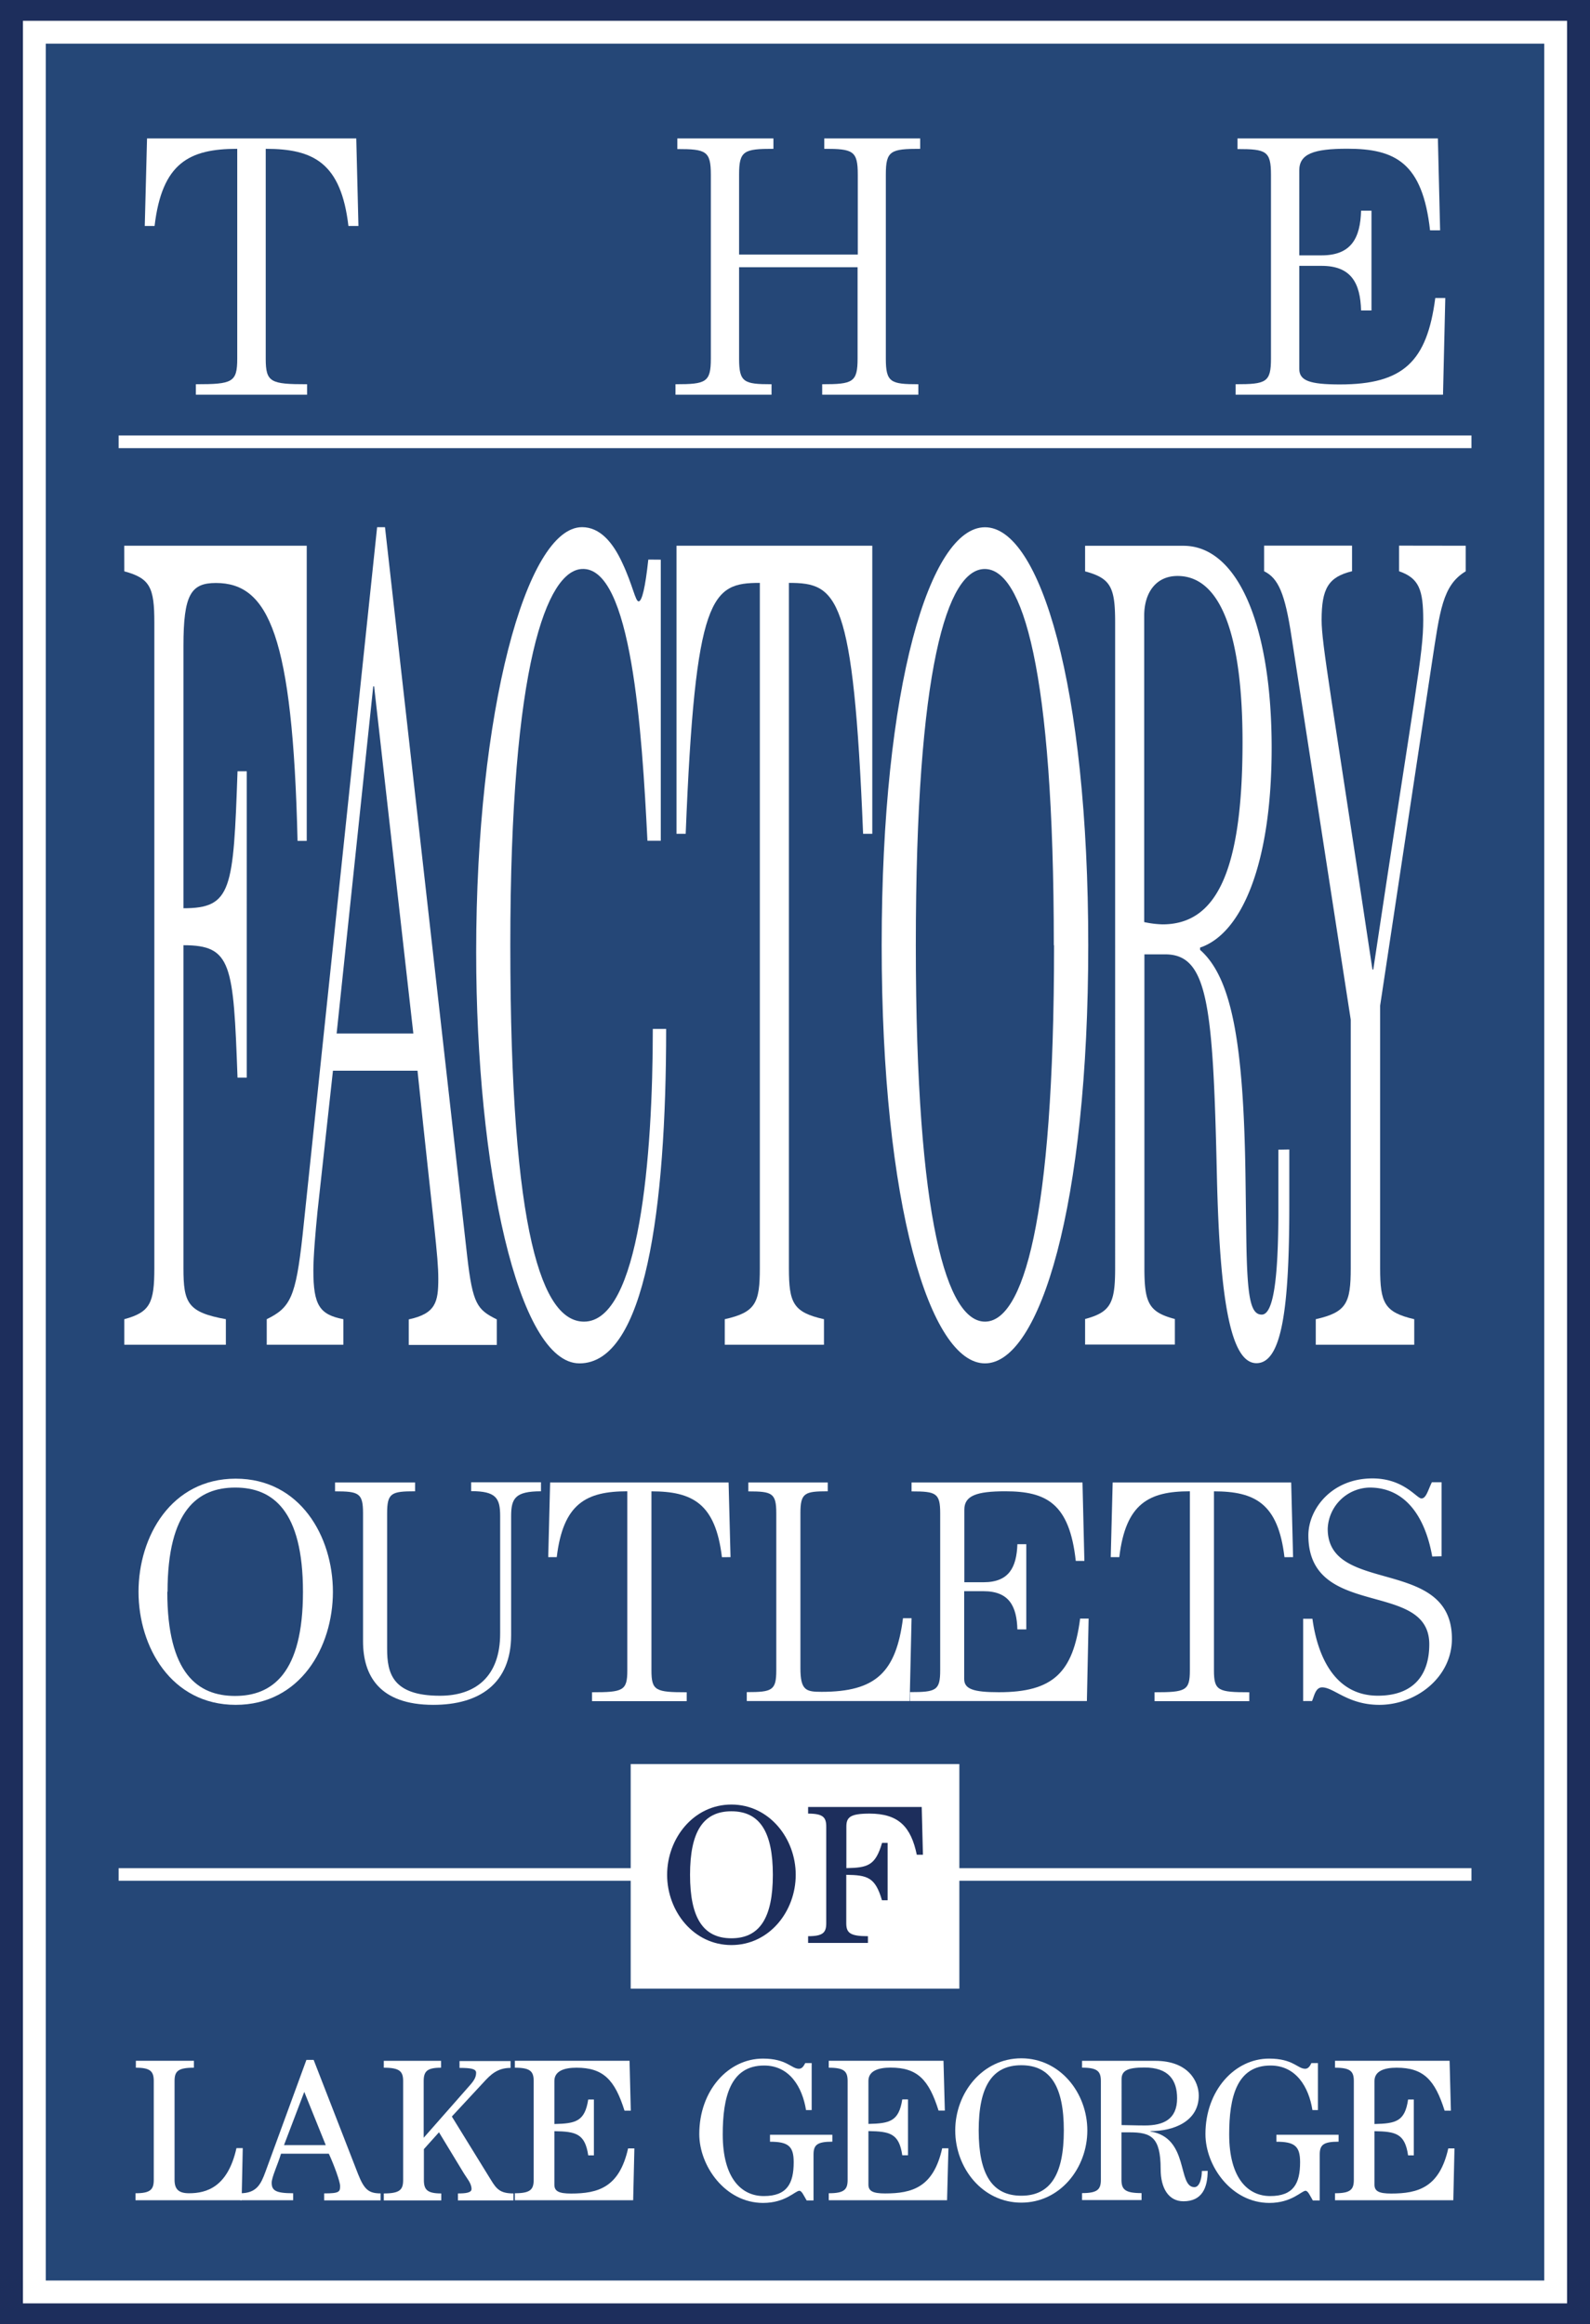 <svg xmlns="http://www.w3.org/2000/svg" xmlns:xlink="http://www.w3.org/1999/xlink" viewBox="0 0 328.74 480.39"><defs><style>.a{fill:none;}.b{fill:#1d2e5c;}.c{fill:#254777;}.d{fill:#fff;}.e{clip-path:url(#a);}</style><clipPath id="a" transform="translate(-7.65 -8.76)"><rect class="a" x="7.65" y="8.76" width="328.74" height="480.39"/></clipPath></defs><title>folg</title><rect class="b" width="328.74" height="480.39"/><rect class="c" x="7.11" y="6.66" width="314.53" height="467.07"/><path class="d" d="M331.65,13.06H12.39V484.85H331.65V13.06Zm-4.72,467.07H17.12V17.78H326.93Z" transform="translate(-7.65 -8.76)"/><g class="e"><path class="d" d="M79.69,55.47c-1.53-13-7.16-15.95-17.1-15.95V82.88c0,4.92,1,5.3,8.55,5.3v2.16h-23V88.18c7.57,0,8.56-.38,8.56-5.3V39.52c-9.94,0-15.56,2.93-17.09,15.95H37.58l.47-18.1H81.31l.45,18.1Z" transform="translate(-7.65 -8.76)"/><path class="d" d="M167.56,37.37v2.15c-6.09,0-7.1.39-7.1,5.31V61.38H185V44.83c0-4.92-1-5.31-6.93-5.31V37.37H197.9v2.15c-6.1,0-7.1.39-7.1,5.31V82.88c0,4.92,1,5.3,6.72,5.3v2.16H177.64V88.18c6.31,0,7.32-.38,7.32-5.3V64h-24.5V82.88c0,4.92,1,5.3,6.71,5.3v2.16H147.31V88.18c6.31,0,7.31-.38,7.31-5.3v-38c0-4.92-1-5.31-6.93-5.31V37.37Z" transform="translate(-7.65 -8.76)"/><path class="d" d="M306,90.34H263.12V88.18c6.32,0,7.31-.38,7.31-5.3v-38c0-4.92-1-5.31-6.92-5.31V37.37h41.43l.46,19h-2.08c-1.55-13.94-7.16-16.87-17.1-16.87-7,0-9.94,1.08-9.94,4.48V61.54h4.62c6.16,0,8-3.61,8.16-9.23h2.15V72.93h-2.15c-.16-5.61-2-9.22-8.16-9.22h-4.62V85c0,2.45,2.17,3.22,8.41,3.22,13.15,0,18-4.77,19.71-17.86h2.07Z" transform="translate(-7.65 -8.76)"/><path class="d" d="M33.34,121.56H71.07v61h-1.9c-1-42.49-6-53.3-16.88-53.3-5.17,0-6.71,2.41-6.71,13v54.23c10,0,10.32-3.82,11.18-28.31h1.91V231.5H56.76c-.86-23.52-1.19-27.37-11.18-27.37v66.74c0,7.2.85,9.12,8.77,10.56v5.28h-21v-5.28c5.34-1.44,6.21-3.36,6.21-10.56V137.42c0-7.21-.87-9.13-6.21-10.57Z" transform="translate(-7.65 -8.76)"/><path class="d" d="M77.25,222.38H93.11L85,150.62h-.18ZM62.8,286.71v-5.28c4.9-2.4,6-4.56,7.4-17.28L85.62,117.73h1.63l17,150.74c1.13,9.84,2.07,11,6.12,13v5.28H92.16v-5.28c5.59-1.2,6.11-3.6,6.11-8.4s-.94-10.79-4.3-43H76.49L73.3,259.11c-.43,4.32-.86,9.36-.86,12.24,0,7.21,1.3,9.13,6.2,10.08v5.28Z" transform="translate(-7.65 -8.76)"/><path class="d" d="M144.27,124.44v58.1h-2.76c-1.13-22.57-3.27-56.89-13.62-56.17-7.06.48-14.73,19.21-14.73,77.76,0,60.26,6.72,77.8,15.24,77.8,11.46,0,14.22-34.11,14.22-60.5h2.76c0,37.2-4.31,69.13-17.92,69.13-12.74,0-21.36-40.57-21.36-85,0-49.68,10.34-87.84,21.89-87.84,3.68,0,6.36,3.1,8.34,7.42,2.15,4.57,2.67,7.92,3.36,7.92s1.38-2.87,2-8.64Z" transform="translate(-7.65 -8.76)"/><path class="d" d="M157.5,286.71v-5.28c6.38-1.43,7.25-3.36,7.25-10.56V129.24c-10,0-13.36,2.41-15.33,51.86h-1.9V121.56H188V181.1H186.1c-2-49.45-5.33-51.86-15.34-51.86V270.87c0,7.2.87,9.13,7.25,10.56v5.28Z" transform="translate(-7.65 -8.76)"/><path class="d" d="M225.53,204.14c0-57.37-6.53-77.77-14.28-77.77S197,146.77,197,204.14s6.53,77.79,14.3,77.79,14.28-20.42,14.28-77.79m7.07,0c0,53.76-10,86.42-21.35,86.42s-21.36-32.66-21.36-86.42,10-86.4,21.36-86.4,21.35,32.63,21.35,86.4" transform="translate(-7.65 -8.76)"/><path class="d" d="M244.22,199.35a20.25,20.25,0,0,0,3.78.47c10.85,0,16.55-10.33,16.55-37.69,0-20.89-4.05-34.32-13.44-34.32-4.57,0-6.89,3.6-6.89,8.17Zm30,47v11.52c0,21.36-1.55,32.65-6.79,32.65s-7.58-12.49-8.18-38.66c-.79-35.29-1.82-45.84-10.68-45.84h-4.31v64.81c0,7.2.87,9.13,6.3,10.56v5.28H232v-5.28c5.35-1.43,6.21-3.36,6.21-10.56V137.42c0-7.21-.86-9.13-6.21-10.56v-5.29h20.32c11.2,0,18.25,16.33,18.25,41.77,0,24-6.19,38.4-14.8,41.28v.47c6.55,5.77,9,19.22,9.39,46.81l.17,12.74c.17,12.23.84,15.84,3.19,15.84s3.44-7,3.44-21.61V246.39Z" transform="translate(-7.65 -8.76)"/><path class="d" d="M310.69,121.56v5.29c-4.81,2.88-5.33,8.15-7,19L293,216.61v54.26c0,7.2.87,9.12,7.05,10.56v5.28H279.69v-5.28c6.38-1.44,7.23-3.36,7.23-10.56V219.51l-12.22-79c-1.37-9.13-2.76-12.24-5.69-13.68v-5.29h18.18v5.29c-4.92,1.2-6.29,3.59-6.29,10.09,0,5,2,15.59,10.51,72.24h.17c8.79-58.56,10.33-65.05,10.33-72.24,0-6.25-.86-8.65-5-10.09v-5.29Z" transform="translate(-7.65 -8.76)"/><path class="d" d="M42.24,337.78c0,16.86,6.31,21.52,14,21.52s14.05-4.66,14.05-21.52S64,316.23,56.29,316.23s-14,4.66-14,21.55m-6,0c0-11.44,6.77-23.39,20.09-23.39s20.1,11.95,20.1,23.39-6.76,23.36-20.1,23.36-20.09-12-20.09-23.36" transform="translate(-7.65 -8.76)"/><path class="d" d="M93.47,315.18V317c-4.92,0-5.78.35-5.78,4.55v28c0,5,1.06,9.71,10.92,9.71,7.33,0,12.45-3.94,12.45-12.86v-24.3c0-3.68-.84-5.13-6-5.13v-1.83h14.44V317c-5.32,0-6.17,1.45-6.17,5.13V346.7c0,10.11-6.63,14.44-16.09,14.44C86,361.14,82.71,355,82.71,348V321.56c0-4.2-.86-4.55-5.79-4.55v-1.83Z" transform="translate(-7.65 -8.76)"/><path class="d" d="M156.91,330.62c-1.32-11.11-6.1-13.61-14.57-13.61v37c0,4.21.85,4.53,7.29,4.53v1.84H130.05v-1.84c6.44,0,7.3-.32,7.3-4.53V317c-8.47,0-13.26,2.5-14.59,13.61H121l.39-15.43h36.9l.4,15.43Z" transform="translate(-7.65 -8.76)"/><path class="d" d="M195.73,360.35H162.05v-1.84c5.25,0,6.1-.33,6.1-4.53V321.56c0-4.2-.85-4.54-5.78-4.54v-1.84h16.42V317c-4.8,0-5.65.34-5.65,4.54v32c0,4.65,1.18,4.91,4.39,4.91,11.24,0,15.38-4.07,16.82-15.22h1.77Z" transform="translate(-7.65 -8.76)"/><path class="d" d="M232.37,360.35H195.8v-1.84c5.4,0,6.24-.33,6.24-4.53V321.56c0-4.2-.84-4.54-5.92-4.54v-1.84h35.34l.39,16.21h-1.78C228.77,319.51,224,317,215.51,317c-6,0-8.48.92-8.48,3.8v15H211c5.26,0,6.83-3.07,7-7.86h1.84v17.61h-1.84c-.14-4.8-1.71-7.9-7-7.9H207v18.13c0,2.08,1.84,2.75,7.17,2.75,11.22,0,15.35-4.07,16.8-15.22h1.76Z" transform="translate(-7.65 -8.76)"/><path class="d" d="M273.22,330.62c-1.31-11.11-6.1-13.61-14.58-13.61v37c0,4.21.86,4.53,7.31,4.53v1.84H246.36v-1.84c6.45,0,7.3-.32,7.3-4.53V317c-8.46,0-13.27,2.5-14.59,13.61H237.3l.4-15.43h36.91l.39,15.43Z" transform="translate(-7.65 -8.76)"/><path class="d" d="M303.77,330.48c-1.43-8.08-5.46-14.25-12.93-14.25a8.85,8.85,0,0,0-8.68,8.53c0,13.73,25.68,5.64,25.68,22.72,0,8-7.42,13.66-15,13.66-6.52,0-9.39-3.61-11.83-3.61-1.37,0-1.63,1.77-2.09,2.82h-1.84v-17H279c1.05,7.7,4.6,15.9,13.53,15.9,6.83,0,10.63-3.73,10.63-10.63,0-13.4-25-5-25-22.52,0-5.4,4.79-11.76,13.25-11.76,6.51,0,9.14,4.14,10.13,4.14s1.37-1.77,2.16-3.35h2v15.3Z" transform="translate(-7.65 -8.76)"/><path class="d" d="M57.61,463.53H35.67v-1.44c3.06,0,3.77-.75,3.77-2.76V438.89c0-2-.71-2.75-3.7-2.75v-1.43h12v1.43c-3.31,0-4,.74-4,2.75v20.44c0,2,.92,2.76,3,2.76,3.61,0,8-1.26,9.8-9.33h1.3Z" transform="translate(-7.65 -8.76)"/><path class="d" d="M75,452.14l-4.44-11-4.19,11ZM57.33,463.53v-1.44c3.38,0,4.26-1.88,5.2-4.43L71,434.53h1.5l9.18,23.59c1.27,3.22,2.22,4,4.66,4v1.44H74.67v-1.44c3.15,0,3.3-.32,3.3-1.54,0-.87-1.21-4.23-2.33-6.66H65.75c-.71,2.35-1.93,4.86-1.93,6,0,1.6.83,2.17,4.44,2.17v1.44Z" transform="translate(-7.65 -8.76)"/><path class="d" d="M91,438.9c0-2-.71-2.76-4-2.76v-1.42H98.84v1.42c-2.88,0-3.59.74-3.59,2.76v11.72l9-10.22c1.21-1.34,1.84-2.09,1.84-3.22,0-.81-1.13-1-3.43-1v-1.42h10.55v1.42c-2.71,0-4.14,1.41-5.52,2.92l-6.62,7.13,8.08,13.1c1.17,1.92,1.94,2.8,4.66,2.8v1.44H102.33v-1.44c1.63,0,2.81-.15,2.81-.91,0-1.22-.94-2.15-1.73-3.49l-5-8.24-3.12,3.48v6.4c0,2,.71,2.76,3.59,2.76v1.44H87v-1.44c3.3,0,4-.75,4-2.76Z" transform="translate(-7.65 -8.76)"/><path class="d" d="M138.56,463.53H114.1v-1.44c3.18,0,3.89-.75,3.89-2.76V438.89c0-2-.71-2.75-3.89-2.75v-1.43h23.71l.26,10.31h-1.3c-2-6.37-4.38-8.88-9.93-8.88-2.48,0-4.57.65-4.57,2.75v8.89c4.4-.1,6.29-.51,7-5.07l1.17,0v11.55h-1.17c-.67-4.51-2.56-4.93-7-5v11.05c0,1.34.88,1.84,3.43,1.84,5.62,0,10-1.26,11.81-9.33h1.3Z" transform="translate(-7.65 -8.76)"/><path class="d" d="M179.74,450v1.43c-3.18,0-3.89.69-3.89,2.67v9.48h-1.42c-.6-1-1-2-1.51-2-.85,0-2.85,2.51-7.5,2.51-7.79,0-13.19-7.59-13.19-14.24,0-9,6-15.59,13.15-15.59,4.94,0,5.87,2.1,7.45,2.1.68,0,1-.6,1.31-1.18h1.33v9.72H174.3c-.76-4.74-3.39-9.21-8.66-9.21-7,0-8.56,6.57-8.56,14.24,0,9.16,3.94,12.74,8.48,12.74,4.76,0,6.19-2.52,6.19-7,0-3.32-1.13-4.23-4.9-4.23V450Z" transform="translate(-7.65 -8.76)"/><path class="d" d="M203.46,463.53H179v-1.44c3.19,0,3.9-.75,3.9-2.76V438.89c0-2-.71-2.75-3.9-2.75v-1.43h23.72L203,445h-1.3c-2-6.37-4.35-8.88-9.92-8.88-2.47,0-4.58.65-4.58,2.75v8.89c4.4-.1,6.29-.51,7-5.07l1.18,0v11.55h-1.18c-.66-4.51-2.55-4.93-7-5v11.05c0,1.34.89,1.84,3.45,1.84,5.61,0,10-1.26,11.8-9.33h1.29Z" transform="translate(-7.65 -8.76)"/><path class="d" d="M210,449.11c0,9.09,2.79,13.49,8.81,13.49s8.79-4.4,8.79-13.49-2.77-13.48-8.79-13.48S210,440,210,449.11m22.46,0c0,7.76-5.61,14.92-13.65,14.92s-13.66-7.16-13.66-14.92,5.63-14.91,13.66-14.91,13.65,7.16,13.65,14.91" transform="translate(-7.65 -8.76)"/><path class="d" d="M239.54,448c1.21,0,2.89.08,4.82.08,3.77,0,6.66-1.22,6.66-5.61,0-3.8-1.79-6.37-6.75-6.37-3.61,0-4.73.7-4.73,2.43Zm17.8,9.46c0,3.44-1.13,6.29-5,6.29-3.13,0-4.72-2.78-4.72-6.63,0-6.69-2-7.62-6.46-7.62h-1.64v9.8c0,2,.72,2.76,4.15,2.76v1.44H231.37v-1.44c3.19,0,3.89-.75,3.89-2.76V438.9c0-2-.7-2.77-3.89-2.77v-1.41H246.5c6.92,0,9,4.34,9,7.18,0,5.29-5.11,7.35-10,7.35v.07c8.09,1.3,5.53,11.51,9.1,11.51,1.13,0,1.54-2,1.54-3.34Z" transform="translate(-7.65 -8.76)"/><path class="d" d="M284.41,450v1.43c-3.19,0-3.9.69-3.9,2.67v9.48h-1.43c-.58-1-1-2-1.5-2-.83,0-2.85,2.51-7.48,2.51-7.81,0-13.22-7.59-13.22-14.24,0-9,6.05-15.59,13.15-15.59,5,0,5.88,2.1,7.48,2.1.65,0,1-.6,1.28-1.18h1.35v9.72H279c-.74-4.74-3.37-9.21-8.66-9.21-7,0-8.55,6.57-8.55,14.24,0,9.16,3.95,12.74,8.47,12.74,4.77,0,6.19-2.52,6.19-7,0-3.32-1.13-4.23-4.9-4.23V450Z" transform="translate(-7.65 -8.76)"/><path class="d" d="M308.13,463.53H283.67v-1.44c3.18,0,3.89-.75,3.89-2.76V438.89c0-2-.71-2.75-3.89-2.75v-1.43h23.69l.27,10.31h-1.3c-2-6.37-4.36-8.88-9.93-8.88-2.47,0-4.57.65-4.57,2.75v8.89c4.4-.1,6.3-.51,6.95-5.07l1.18,0v11.55h-1.18c-.65-4.51-2.55-4.93-6.95-5v11.05c0,1.34.89,1.84,3.44,1.84,5.61,0,10-1.26,11.82-9.33h1.28Z" transform="translate(-7.65 -8.76)"/></g><rect class="d" x="24.53" y="90.01" width="279.7" height="2.62"/><rect class="d" x="24.53" y="386.14" width="279.7" height="2.6"/><rect class="d" x="130.4" y="364.62" width="67.95" height="46.42"/><g class="e"><path class="b" d="M150.32,396.27c0,8.85,2.68,13.12,8.55,13.12s8.57-4.27,8.57-13.12-2.69-13.13-8.57-13.13-8.55,4.28-8.55,13.13m21.85,0c0,7.55-5.46,14.52-13.3,14.52s-13.29-7-13.29-14.52,5.46-14.52,13.29-14.52,13.3,7,13.3,14.52" transform="translate(-7.65 -8.76)"/><path class="b" d="M197.2,392.12c-1.19-5.71-3.71-8.5-9.76-8.5-4,0-4.8.74-4.8,2.69v8.58c4.4-.09,6-.49,7.38-5.22h1.15v11.86H190c-1.39-4.77-3-5.19-7.38-5.26v10c0,2,.77,2.69,4.48,2.69v1.39H174.73v-1.39c3.06,0,3.75-.73,3.75-2.69V386.31c0-1.95-.69-2.69-3.75-2.69v-1.37h23.49l.25,9.87Z" transform="translate(-7.65 -8.76)"/></g></svg>